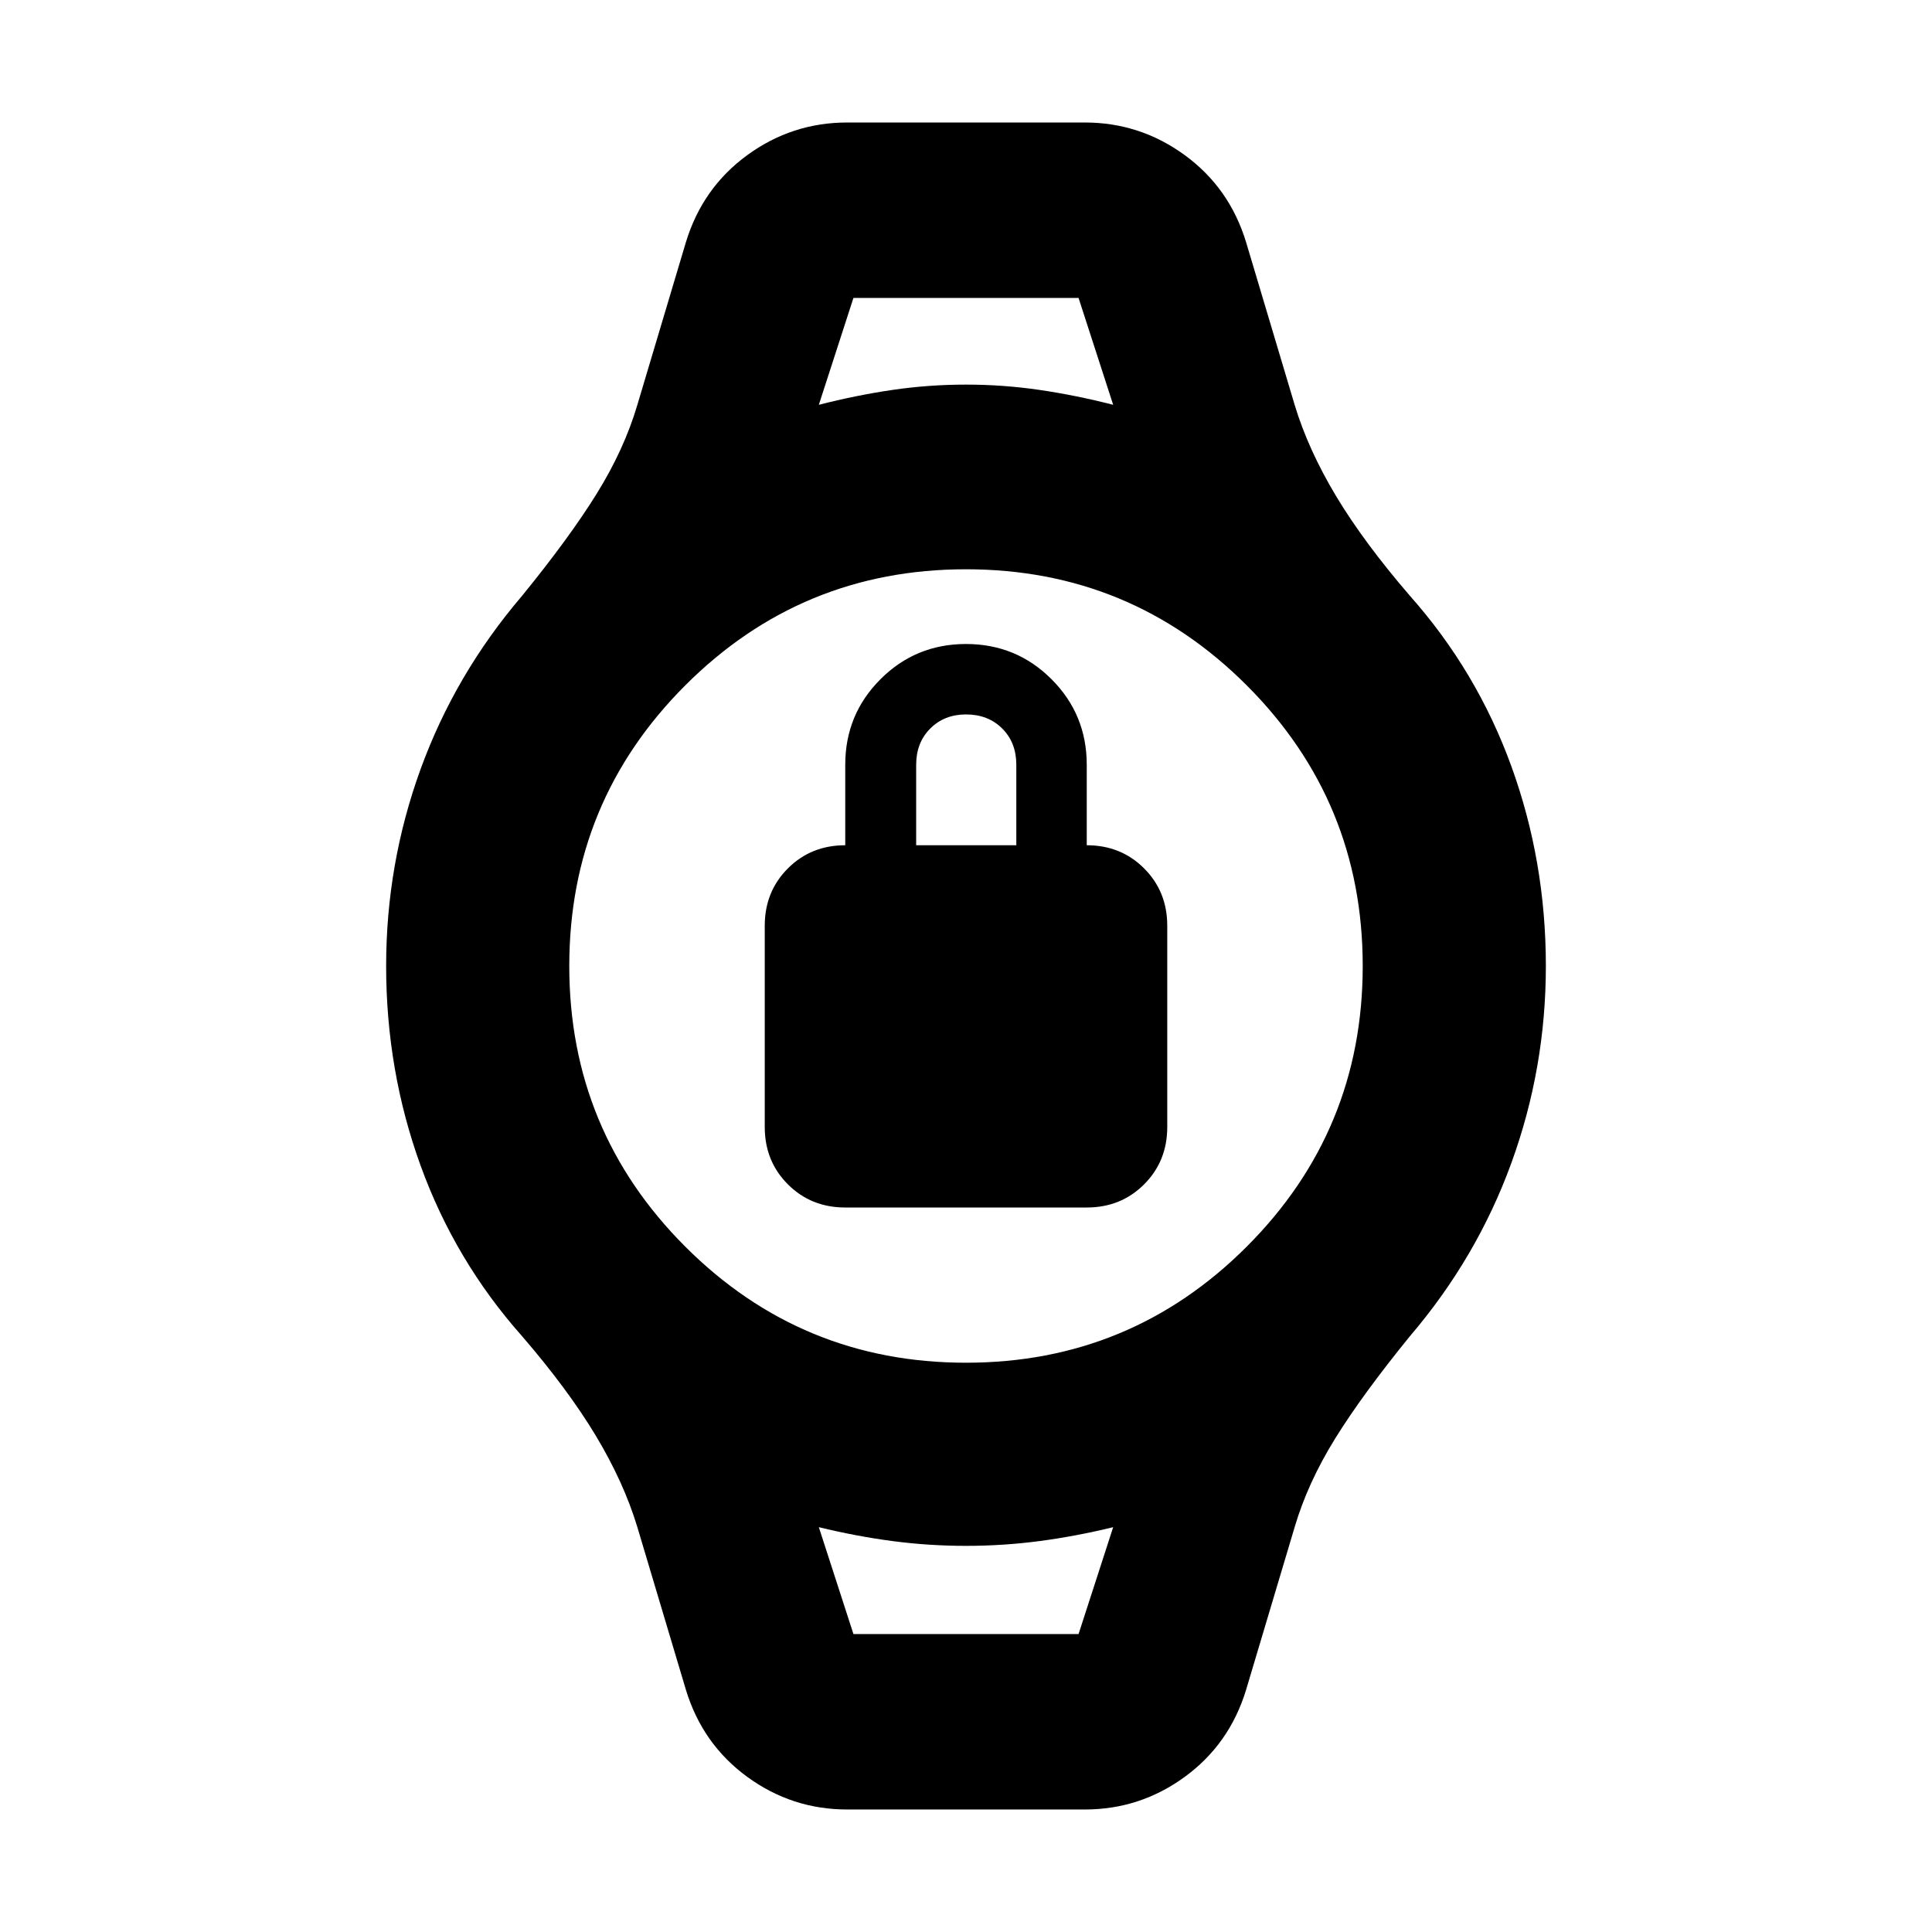 <svg xmlns="http://www.w3.org/2000/svg" height="24" viewBox="0 -960 960 960" width="24"><path d="M420-360q-17 0-28.5-11.5T380-400v-100q0-17 11.5-28.5T420-540v-40q0-25 17.5-42.5T480-640q25 0 42.5 17.5T540-580v40q17 0 28.5 11.5T580-500v100q0 17-11.5 28.5T540-360H420Zm35.24-180H505v-40q0-11-7-18t-18-7q-10.76 0-17.76 7-7 7-7 18v40Zm-31.17-271.96h111.86H424.07Zm0 663.92H535.93 424.07Zm-3.11 87.17q-27.44 0-49.66-16.22-22.21-16.21-30.45-43.17l-24.2-81.07q-6.72-22.15-20.53-45.16-13.82-23.01-36.69-49.55-33.28-37.48-50.42-84.72T191.87-480q0-50.76 17.14-97.88t50.42-86.08q23.59-28.97 37.17-50.89 13.57-21.91 20.05-43.82l24.2-81.07q8.24-26.96 30.45-43.17 22.22-16.22 49.66-16.22h118.08q27.44 0 49.66 16.22 22.21 16.21 30.45 43.17l24.2 81.07q6.72 22.15 20.53 45.16 13.82 23.01 36.69 49.55 33.28 37.48 50.42 84.72T768.13-480q0 50.76-17.14 97.88t-50.42 86.08q-23.59 28.97-37.17 50.89-13.57 21.91-20.05 43.82l-24.2 81.07q-8.24 26.96-30.45 43.17-22.22 16.22-49.66 16.22H420.96Zm59.04-222q81.8 0 139.47-57.66Q677.13-398.2 677.13-480t-57.66-139.47Q561.8-677.13 480-677.13t-139.47 57.66Q282.87-561.8 282.87-480t57.66 139.47Q398.2-282.87 480-282.87Zm-73.13-475.98q18.56-4.76 36.59-7.4 18.02-2.64 36.54-2.64t36.54 2.64q18.03 2.64 36.59 7.4l-17.2-53.11H424.07l-17.2 53.11Zm17.2 610.81h111.86l17.2-53.11q-18.56 4.52-36.59 6.9-18.02 2.38-36.54 2.38t-36.54-2.38q-18.03-2.38-36.59-6.9l17.2 53.11Z"/></svg>